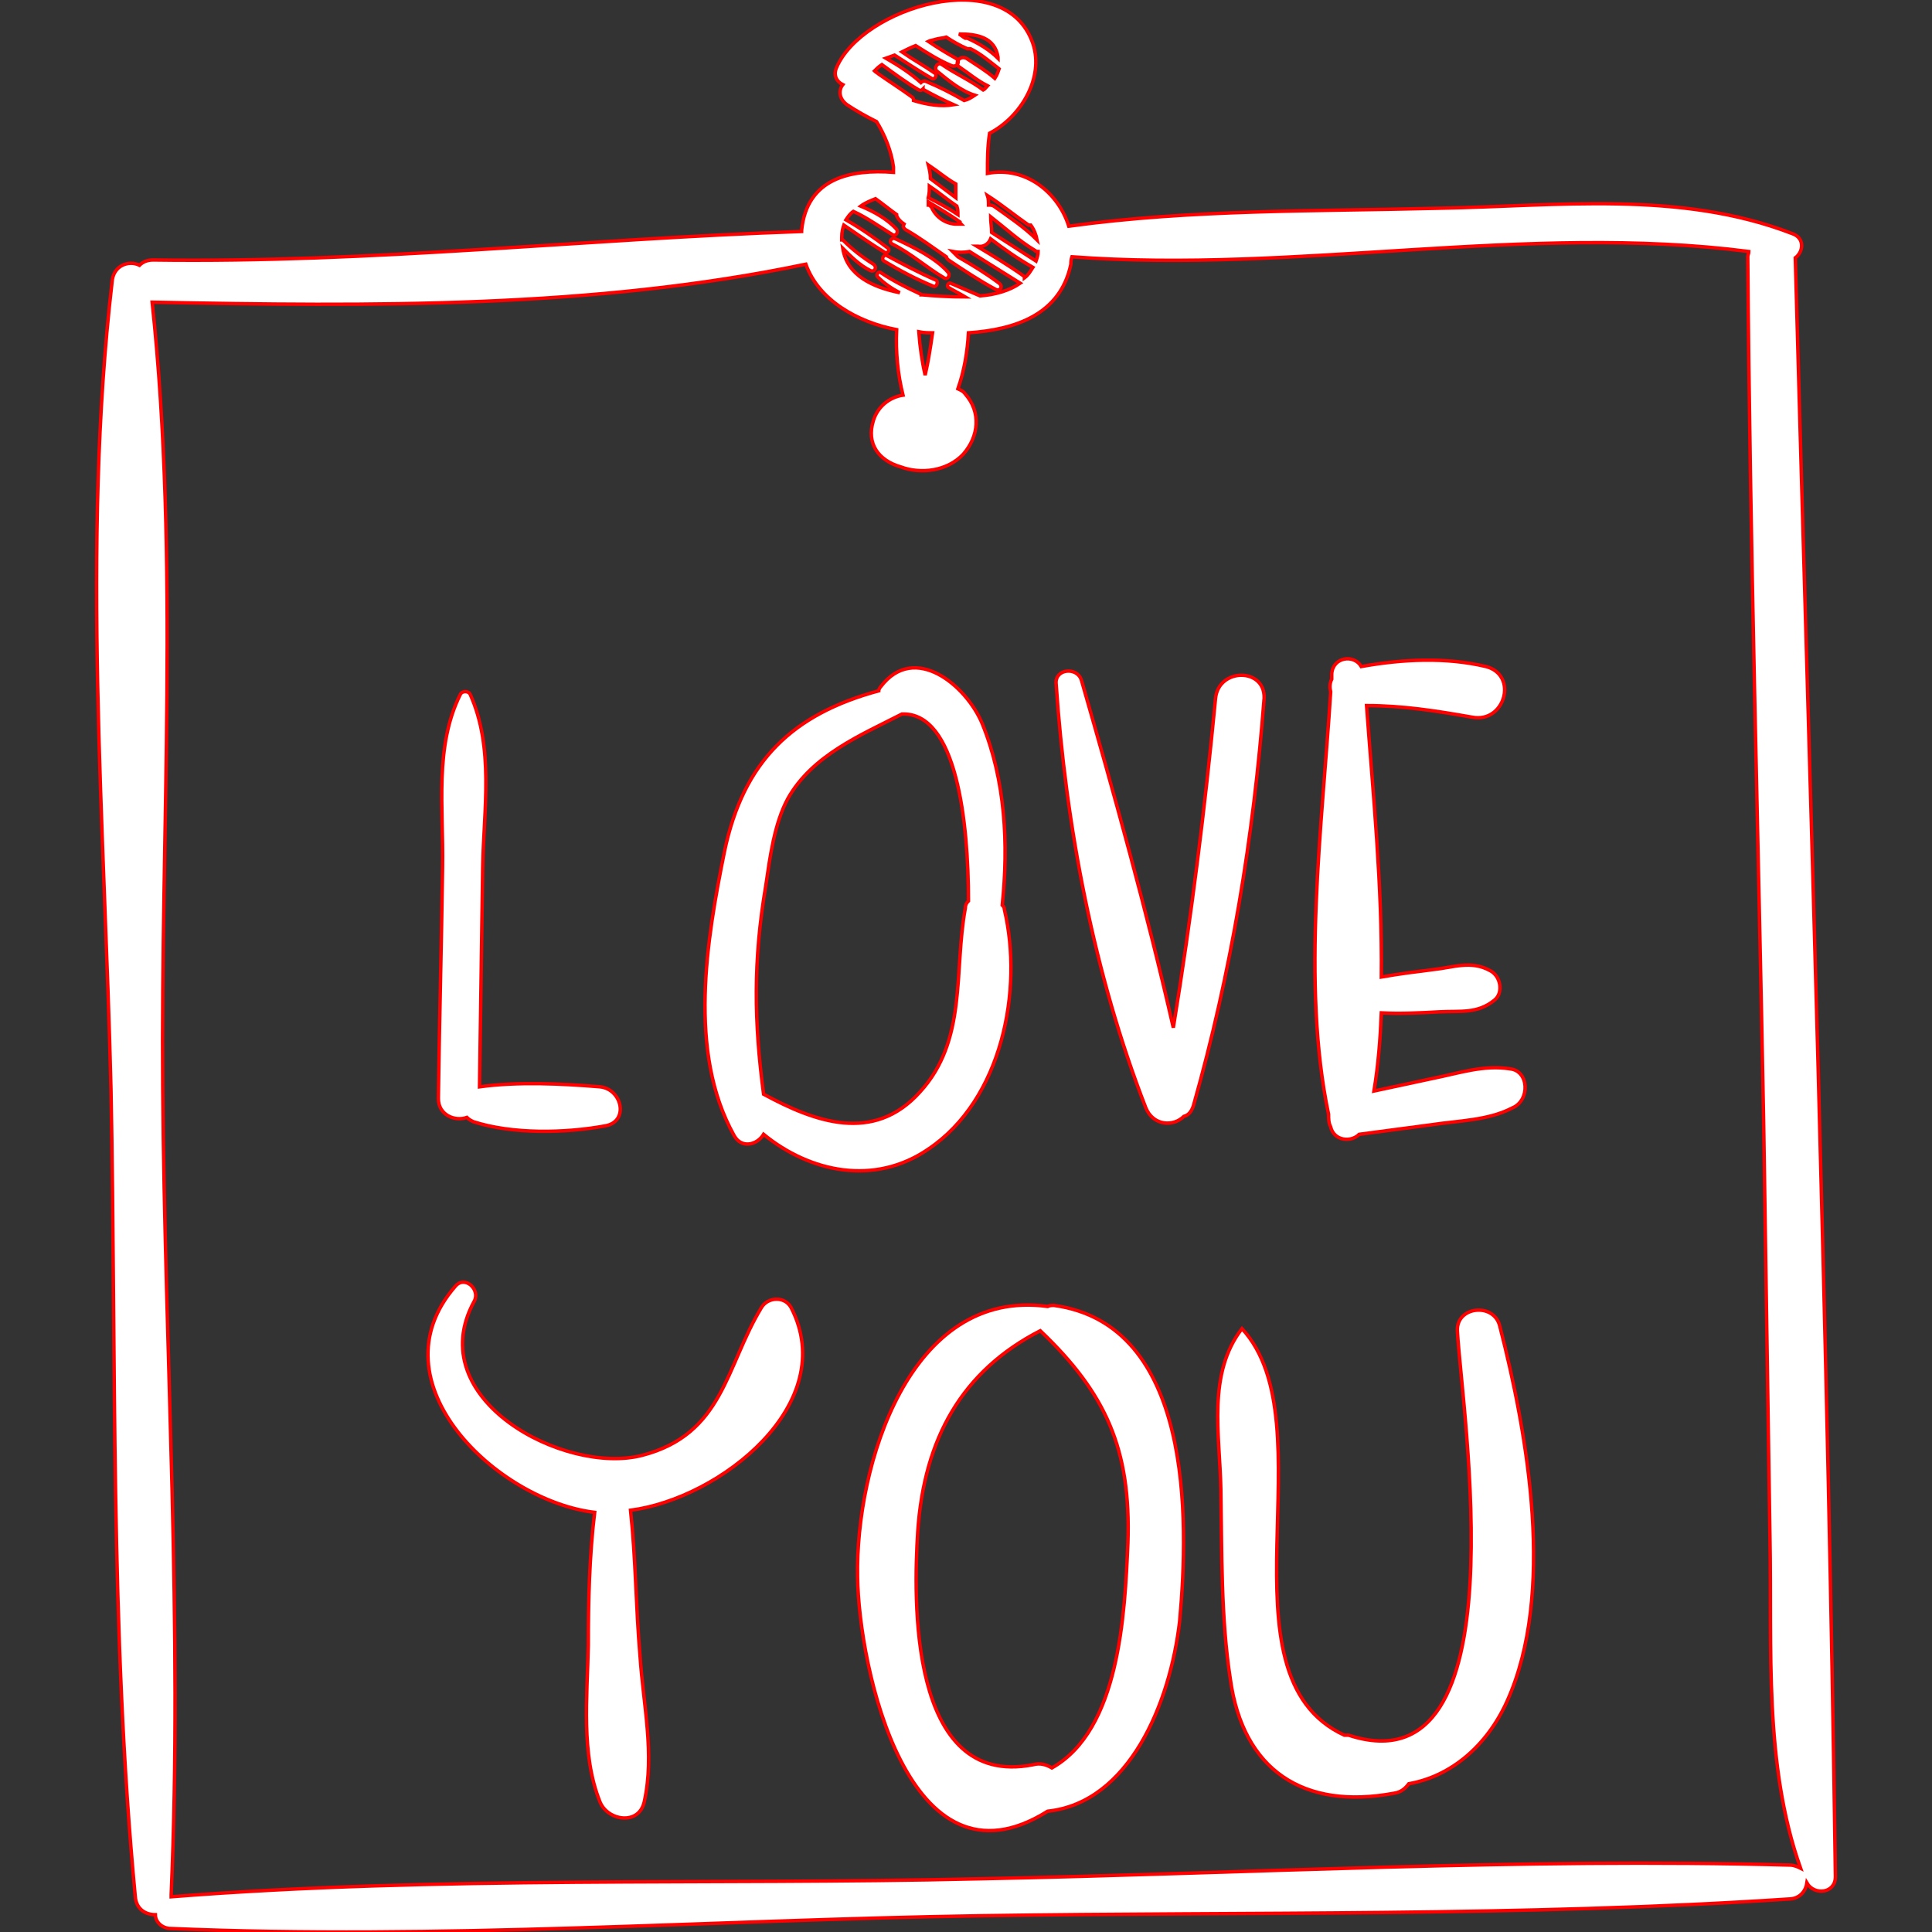 <!DOCTYPE svg PUBLIC "-//W3C//DTD SVG 1.1//EN" "http://www.w3.org/Graphics/SVG/1.1/DTD/svg11.dtd">

<!-- Uploaded to: SVG Repo, www.svgrepo.com, Transformed by: SVG Repo Mixer Tools -->
<svg fill="#fff" version="1.1" id="Capa_1" xmlns="http://www.w3.org/2000/svg" xmlns:xlink="http://www.w3.org/1999/xlink" width="800px" height="800px" viewBox="0 0 559.848 559.848" xml:space="preserve" stroke="#ff0000">

<rect x="0" y="0" width="559.848" height="559.848" fill="#333333" stroke="none"/>

<g id="SVGRepo_bgCarrier" stroke-width="0"/>

<g id="SVGRepo_tracerCarrier" stroke-linecap="round" stroke-linejoin="round"/>

<g id="SVGRepo_iconCarrier"> <g> <g> <path d="M520.232,74.721L520.232,74.721c2.448-1.836,2.754-5.814-0.918-7.038c-32.437-12.546-68.238-7.956-102.204-7.344 c-35.802,0.918-71.91,0.306-107.406,5.202c-3.06-9.792-12.546-17.442-23.562-15.3c0-3.978,0-7.65,0.612-11.628 c8.873-4.59,15.911-15.912,12.546-26.01c-7.956-23.256-49.572-10.404-56.917,7.038c-0.918,2.142,0,3.979,1.836,4.896 c-1.224,1.53-1.224,3.978,1.224,5.814c2.754,1.836,5.508,3.366,8.568,4.896c2.448,3.978,4.284,8.568,4.896,13.158 c0,0.612,0,0.918,0,1.53c-12.24-0.918-25.092,1.53-26.622,16.83v0.306c-62.73,2.142-124.848,9.18-187.884,8.262 c-1.836,0-3.06,0.612-3.978,1.53c-3.06-1.53-7.65,0-7.956,4.896c-8.874,76.194-2.142,157.284-0.306,234.09 c1.53,77.725-0.306,156.672,7.038,233.784c0.306,3.672,3.06,5.202,5.814,5.202c0,1.836,1.53,3.672,3.978,3.978 c78.336,3.366,156.672-2.447,235.008-3.672c78.03-1.224,156.979,0.307,235.009-4.896c2.754-0.307,4.283-2.448,4.59-4.59 c2.142,3.672,8.262,3.06,8.262-1.837C529.719,387.454,524.517,230.781,520.232,74.721z M298.076,65.235c0.307,0,0.307,0,0.612,0 c0.918,1.224,1.53,2.754,1.836,4.284c-3.672-3.672-8.262-6.732-12.546-9.792c-0.612-0.306-0.918-0.306-1.53-0.306 c0-0.918,0-1.836-0.306-2.754C290.427,59.421,294.099,62.481,298.076,65.235z M300.83,72.885c0,0.918-0.306,1.836-0.611,2.754 c-4.284-2.754-8.568-5.508-12.853-8.262c0-1.53-0.306-3.06-0.306-4.59c4.284,3.366,8.262,7.038,12.852,9.792 C299.912,72.885,300.524,72.885,300.83,72.885z M287.061,69.213c3.978,3.06,7.956,5.814,12.24,8.262 c-0.612,0.918-1.225,2.142-2.448,3.06c0-0.306,0-0.306-0.306-0.612c-4.284-3.06-8.874-5.814-13.465-8.568h0.307 C284.919,71.662,286.448,70.743,287.061,69.213z M289.202,16.582v0.306c-2.447-2.448-5.508-4.284-8.874-5.814 c-0.306,0-0.306,0-0.612,0c-0.612-0.306-1.224-0.918-1.836-1.224C283.082,9.849,288.284,10.767,289.202,16.582z M259.214,15.969 c3.366,2.142,7.038,4.59,10.71,6.732c0.918,0.612,1.836-0.918,0.918-1.53c-3.06-2.142-6.426-3.978-9.486-6.12 c1.224-0.612,2.448-1.224,3.978-1.836c3.366,2.142,6.732,4.284,10.404,5.814c1.53,0.612,2.754-1.224,1.224-2.142 c-2.754-1.53-5.202-3.06-7.956-4.896c0.612-0.306,1.224-0.306,2.142-0.612s2.142-0.306,3.06-0.612 c1.836,1.224,3.978,2.448,6.12,3.366c0.306,0,0.612,0,0.917,0c3.061,1.53,5.509,3.672,8.263,5.814 c-0.307,0.918-0.612,1.836-1.225,2.754c-2.447-2.142-5.508-3.978-8.262-5.814c-2.142-0.918-3.366,1.53-2.142,2.448 c2.754,1.836,5.202,3.978,8.262,5.508c-0.306,0.306-0.612,0.918-1.224,1.224c-3.673-2.754-7.957-4.59-11.935-7.344 c-1.224-0.918-2.448,0.918-1.53,1.836c3.366,2.754,7.038,5.814,11.016,7.038c-0.918,0.612-1.836,1.224-3.06,1.53 c-3.672-2.142-7.344-3.978-11.016-5.508c-0.612-0.306-1.224,0-1.53,0.306l0,0c-3.06-2.754-6.426-4.896-10.098-7.038 C257.685,16.582,258.296,16.275,259.214,15.969z M269.619,51.771L269.619,51.771c0-1.53-0.306-2.754-0.612-3.978 c2.754,1.836,5.202,3.978,7.956,5.508c0,1.224,0,2.754,0,3.978C274.515,55.443,272.066,53.607,269.619,51.771z M277.269,59.728 c0.306,0.918,0.306,1.53,0.306,2.448c-2.754-1.836-5.508-3.366-8.568-4.896c0.306-1.224,0.306-2.142,0.306-3.366 C272.066,55.75,274.515,57.891,277.269,59.728z M269.006,58.503c3.06,1.836,6.12,3.672,9.18,5.814c0,0.306,0,0.306,0.306,0.612 c-0.612,0-1.224,0-1.836,0c-3.06-0.306-5.508-2.142-6.732-4.896c-0.306-0.306-0.612-0.612-0.918-0.612 C269.006,59.115,269.006,58.81,269.006,58.503z M254.625,21.478c-0.306-0.306-0.918-0.612-1.224-0.918 c0.612-0.612,1.224-1.224,2.142-1.836c3.366,2.448,7.038,5.202,10.71,7.344c0.612,0.306,0.918,0,1.224-0.306 c0,0,0,0.306,0.306,0.306c2.754,1.53,5.814,3.06,8.568,4.284c-3.672,0.612-7.65,0-11.628-1.224c0-0.306,0-0.612-0.306-0.918 C261.05,25.761,257.685,23.62,254.625,21.478z M244.526,65.235c3.978,2.754,7.956,5.508,11.934,7.956 c0.612,0.306,1.53-0.612,0.918-1.224c-3.978-3.06-7.956-5.814-12.24-8.262c0.612-0.918,1.224-1.836,2.142-2.448 c3.978,1.836,7.344,4.284,11.322,6.732c0.918,0.612,1.836-0.612,1.224-1.53c-2.754-3.06-6.732-5.202-10.404-6.732 c1.224-0.918,2.754-1.53,4.284-2.142c2.142,1.53,3.978,3.06,6.12,4.59c0,0,0,0,0,0.306c0.306,0.918,1.224,1.836,2.142,2.448 c-0.306,0.612-0.306,0.918,0.306,1.53c4.284,2.448,7.956,5.202,11.934,7.956c0,0.306,0.306,0.612,0.612,0.918 c4.59,3.06,9.18,6.12,13.771,8.568c1.224,0.612,2.142-0.918,0.918-1.836c-3.672-2.754-7.65-5.202-11.935-7.65 c-0.612-0.612-1.224-1.224-1.53-1.53c1.53,0.306,3.366,0.306,4.896,0c4.896,3.06,9.792,6.12,14.688,9.18 c-3.061,2.142-7.345,3.366-11.629,3.672c-2.754-1.224-5.813-2.448-8.567-3.672c-0.612-0.306-1.224,0.918-0.612,1.224 c1.53,0.918,3.366,1.836,4.896,2.754c-4.59,0-9.18-0.306-12.546-0.612c0,0,0,0-0.306,0c0-0.306-0.306-0.306-0.306-0.306 c-3.978-1.836-7.65-3.672-11.322-6.12c-0.612-0.612-1.53,0.612-0.918,1.224c1.836,1.836,3.978,3.366,6.426,4.59 c-7.65-1.53-15.3-4.896-16.524-12.852c2.448,2.448,4.896,4.896,7.956,6.426c1.224,0.612,2.142-0.918,0.918-1.836 c-3.366-2.142-6.12-4.284-8.874-7.038h-0.306c0-0.306,0-0.612,0-0.612C243.915,67.071,244.221,66.153,244.526,65.235z M270.23,96.447c-0.612,4.284-1.224,8.262-2.142,12.24c-0.918-3.978-1.53-8.262-1.836-12.546 C267.782,96.447,269.006,96.447,270.23,96.447z M518.702,540.454c-78.029-2.143-156.978,2.447-235.008,3.978 c-78.03,1.836-156.366-0.918-234.09,5.202c0-0.306,0-0.306,0-0.612c3.366-77.724-1.836-156.365-2.448-233.783 c-0.612-74.97,4.896-153-3.06-227.665c0,0,0,0,0.306,0c62.73,1.224,127.602,1.836,189.108-11.016 c3.672,10.404,14.994,16.83,26.316,18.972c-0.306,6.426,0.306,12.852,1.836,18.972c-3.978,0.612-7.344,3.366-8.568,7.344 c-2.142,6.732,1.53,11.628,7.956,13.464c5.814,2.142,13.464,1.224,18.054-3.672c4.59-5.202,5.202-12.24,0.612-17.442 c-0.612-0.918-1.53-1.224-2.142-1.53c1.836-5.202,2.754-10.71,3.06-16.218c13.464-0.918,26.623-5.202,29.682-19.89 c0-0.612,0-1.224,0.306-2.142c64.872,4.896,131.887-9.792,196.146-1.53c0,0.612-0.307,0.918-0.307,1.53 c0.612,83.538,3.061,166.77,4.591,250.308c0.611,40.393,1.224,80.479,1.836,120.87c0.611,32.13-1.836,65.484,8.874,95.778 C521.15,541.065,519.927,540.454,518.702,540.454z"/> <path d="M173.84,314.931c-11.016-0.918-23.868-1.53-34.884,0c0.306-21.114,0.612-42.228,0.918-63.648 c0.306-16.83,3.366-34.578-3.672-50.184c-0.612-0.918-2.142-0.918-2.754,0c-7.65,15.3-4.896,33.048-5.202,50.184 c-0.306,22.338-0.918,44.676-1.224,67.014c0,4.896,4.896,6.732,8.262,5.508c0.612,0.612,1.224,0.918,1.836,1.225 c11.322,3.672,26.622,3.365,38.25,1.224C182.408,325.03,180.267,315.543,173.84,314.931z"/> <path d="M291.038,263.523c0-0.612-0.306-0.918-0.611-1.224c1.836-17.748,0.918-36.108-5.814-52.632 c-4.59-11.016-19.584-23.562-29.376-10.71c-0.306,0.306-0.612,0.918-0.612,1.224c-24.786,6.732-39.168,20.196-44.676,46.512 c-5.202,25.704-10.71,58.14,2.754,82.314c2.142,3.978,6.732,2.754,8.568-0.306c13.464,11.016,32.13,14.994,47.736,4.283 C290.427,318.603,296.547,286.78,291.038,263.523z M266.559,316.461c-13.464,14.994-30.6,8.568-45.288,0.612 c-2.754-20.809-3.06-38.556,0.612-60.282c1.224-8.262,2.448-18.054,6.426-25.398c7.038-12.546,21.114-18.36,33.048-24.48l0,0 c15.912-0.612,19.278,31.518,19.278,54.162c-0.612,0.612-0.918,1.224-0.918,2.142 C276.351,281.578,280.329,301.467,266.559,316.461z"/> <path d="M352.238,202.323c-3.06,31.824-7.038,63.648-12.24,95.472c-7.649-33.66-17.136-67.626-26.622-100.674 c-1.224-3.978-7.649-3.366-7.344,0.918c2.754,41.004,11.017,84.456,26.01,123.012c2.143,5.202,7.956,5.508,11.017,2.448 c1.224-0.306,2.142-1.224,2.754-3.061c11.016-38.861,17.442-78.03,20.502-118.116C366.62,193.449,353.156,193.449,352.238,202.323 z"/> <path d="M437.612,309.729c-7.649-1.224-14.688,1.225-22.338,2.754c-5.814,1.225-11.322,2.448-17.136,3.673 c1.224-7.345,1.836-14.994,2.142-22.645c5.508,0.306,11.322,0,16.83-0.306c6.12-0.307,11.016,0.611,15.912-3.366 c2.754-2.142,1.836-7.038-1.224-8.568c-5.509-3.06-10.71-0.918-16.524-0.306c-4.896,0.612-9.792,1.224-14.994,2.142 c0.307-26.315-2.448-53.55-4.284-78.642c10.404,0,20.196,1.53,30.601,3.366c9.485,1.836,13.464-12.24,3.978-14.688 c-11.628-2.754-24.174-2.142-36.107,0c-2.143-3.672-8.263-2.754-8.568,2.142c0,0.612,0,0.918,0,1.53 c-0.612,1.224-0.612,2.448-0.306,3.672c-2.448,38.862-8.568,84.456-0.612,122.4c0,1.224,0,2.448,0.612,3.672l0,0 c0.918,3.979,5.813,4.59,8.262,2.143c7.038-0.918,13.77-1.836,20.808-2.754c7.956-1.225,16.524-1.225,23.562-4.896 C443.427,318.91,443.12,310.341,437.612,309.729z"/> <path d="M229.227,378.885c-1.836-3.366-6.732-3.06-8.568,0c-10.404,17.136-11.016,36.72-34.578,42.84 c-22.338,5.814-64.26-16.218-48.654-44.676c1.836-3.366-2.754-7.65-5.508-4.284c-24.174,27.847,12.24,62.118,40.392,65.484 c-1.53,12.852-1.836,25.704-1.836,38.556c-0.306,14.994-2.142,31.519,3.366,45.288c2.142,5.508,11.322,7.038,12.852,0 c3.06-13.77-0.306-28.151-1.224-42.228c-1.224-14.076-1.224-28.152-2.754-42.229C208.725,434.271,243.608,406.731,229.227,378.885 z"/> <path d="M305.421,378.273c-0.612,0-1.225,0-1.836,0.307c-40.086-5.508-55.692,46.206-55.081,78.336 c0.306,26.01,14.688,93.33,55.081,67.932c23.562-2.448,35.495-31.212,38.25-55.08C344.589,439.78,345.507,383.782,305.421,378.273 z M304.809,512.301c-1.53-0.918-3.366-1.53-5.508-0.918c-36.108,7.038-34.578-48.348-33.354-67.626 c1.836-26.928,12.852-46.512,35.496-58.14c18.972,18.054,26.316,34.271,25.398,61.506 C325.923,467.931,324.393,501.286,304.809,512.301z"/> <path d="M434.553,384.087c-1.836-6.732-12.546-5.508-12.24,1.53c1.224,23.256,18.972,133.722-31.519,117.197 c-0.306,0-0.918,0-1.224,0c-37.944-17.441-4.284-90.27-29.682-117.81l0,0c-10.099,13.158-6.426,30.6-6.12,46.512 c0.306,18.055,0,37.332,2.754,55.08c3.672,26.316,21.114,37.944,47.43,33.048c2.143-0.306,3.366-1.529,4.284-2.754 c12.24-2.142,22.645-11.016,28.458-23.868C450.771,461.811,442.814,416.217,434.553,384.087z"/> <path d="M271.148,81.147c-4.896-2.142-9.486-4.59-14.076-7.038c-0.918-0.612-1.836,0.918-0.918,1.53 c4.59,2.754,9.18,5.202,14.382,7.344C271.455,83.29,272.066,81.454,271.148,81.147z"/> <path d="M274.82,79.005c-3.672-4.284-10.098-7.344-15.3-9.792c-1.224-0.612-2.142,0.918-0.918,1.53 c5.508,2.754,9.792,6.732,14.994,9.792C274.515,81.147,275.433,79.923,274.82,79.005z"/> </g> </g> </g>

</svg>
